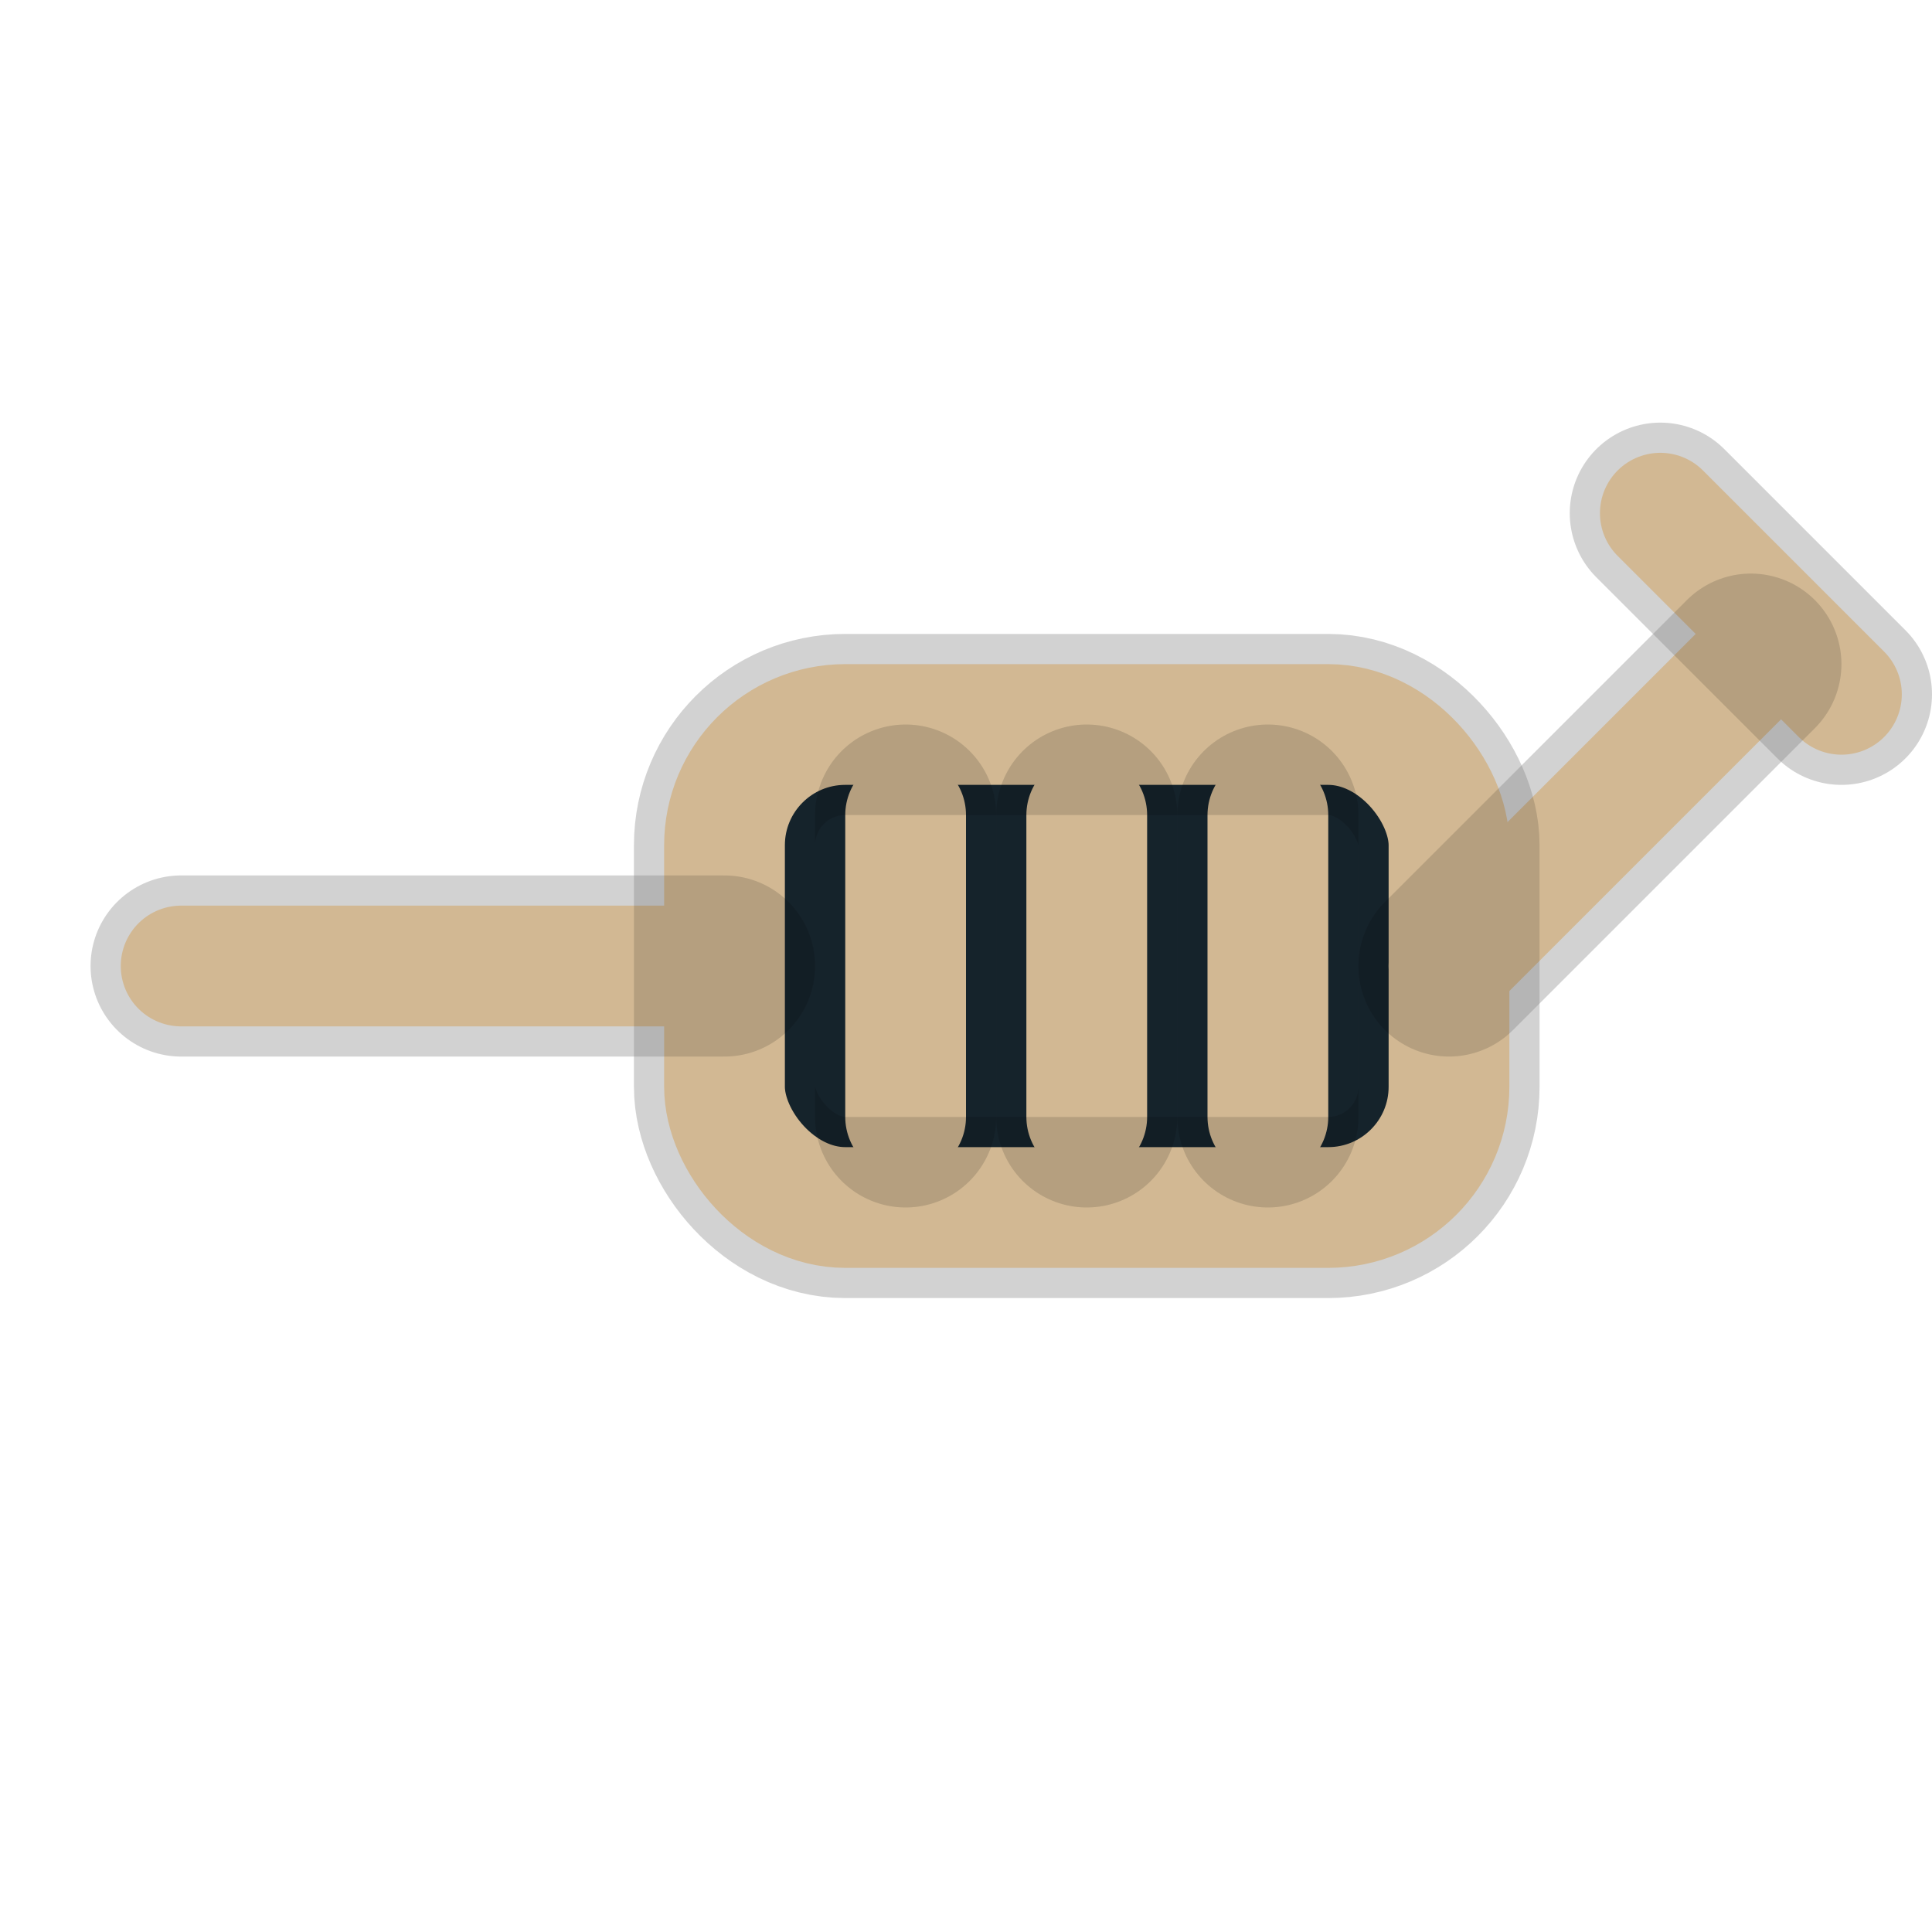 <svg xmlns="http://www.w3.org/2000/svg" width="32" height="32" viewBox="0 0 32 32" fill="none">
  <g stroke="#FFE0B3" stroke-width="2" stroke-linecap="round" stroke-linejoin="round">
    <!-- Needle -->
    <path d="M3 16 L12 16"/>
    <!-- Barrel -->
    <rect x="12" y="12" width="12" height="8" rx="2" ry="2" fill="#1a2a34"/>
    <!-- Measurement lines -->
    <path d="M15 13.5 L15 18.5"/>
    <path d="M18 13.5 L18 18.5"/>
    <path d="M21 13.5 L21 18.5"/>
    <!-- Plunger -->
    <path d="M24 16 L29 11"/>
    <path d="M27.5 8.5 L30.5 11.5"/>
  </g>
  <!-- subtle outline for visibility on dark bg -->
  <g stroke="rgba(0,0,0,0.35)" stroke-width="3" stroke-linecap="round" stroke-linejoin="round" opacity=".5">
    <path d="M3 16 L12 16"/>
    <rect x="12" y="12" width="12" height="8" rx="2" ry="2" fill="none"/>
    <path d="M15 13.5 L15 18.5"/>
    <path d="M18 13.5 L18 18.5"/>
    <path d="M21 13.5 L21 18.5"/>
    <path d="M24 16 L29 11"/>
    <path d="M27.5 8.5 L30.5 11.5"/>
  </g>
</svg>

